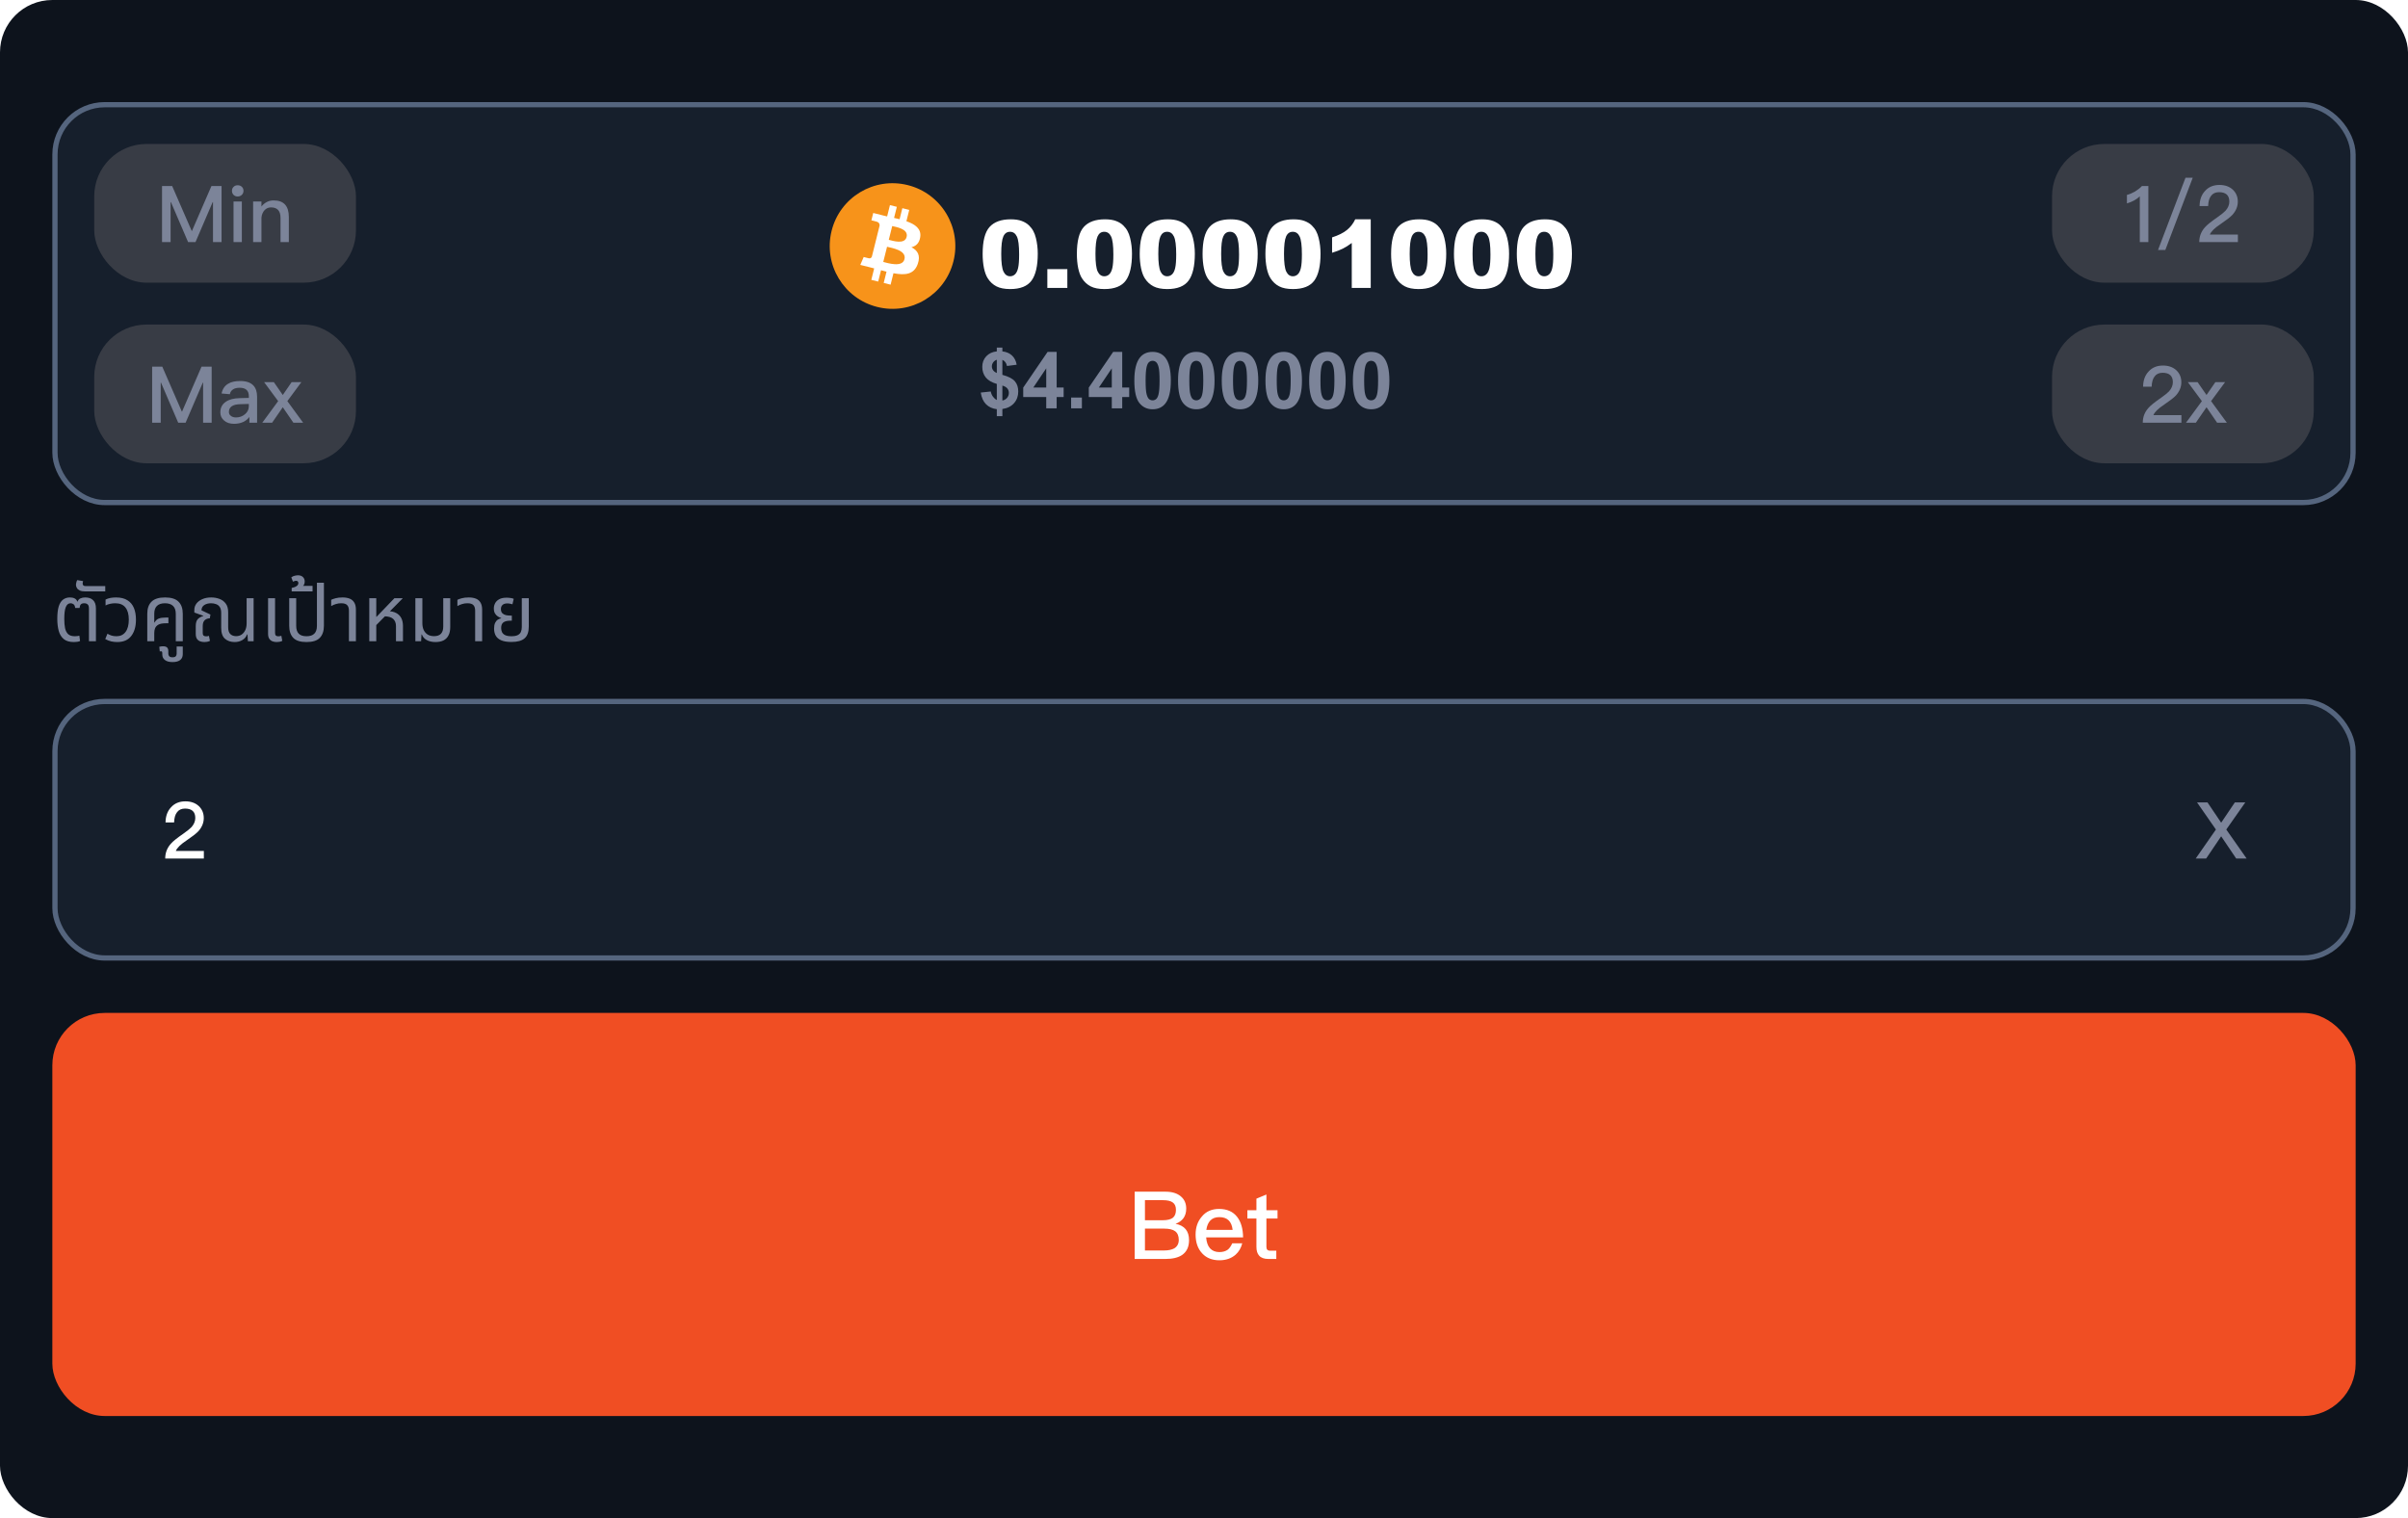 <svg width="460" height="290" viewBox="0 0 460 290" fill="none" xmlns="http://www.w3.org/2000/svg">
<rect width="460" height="290" rx="10" fill="#0D131C"/>
<rect x="10.5" y="20" width="439" height="76" rx="9.5" fill="#161F2C"/>
<rect x="18" y="27.5" width="50" height="26.5" rx="10" fill="#383C45"/>
<path d="M30.954 35.54H32.889L36.624 44.12H36.669L40.389 35.54H42.324V46.25H40.689V38.6H40.629L37.344 46.25H35.934L32.649 38.6H32.589V46.25H30.954V35.54ZM45.406 35.39C45.721 35.39 45.991 35.48 46.201 35.69C46.411 35.885 46.516 36.14 46.516 36.455C46.516 36.77 46.396 37.025 46.186 37.235C45.976 37.43 45.706 37.535 45.406 37.535C45.091 37.535 44.836 37.43 44.626 37.235C44.416 37.025 44.311 36.755 44.311 36.455C44.311 36.14 44.416 35.885 44.626 35.69C44.836 35.48 45.091 35.39 45.406 35.39ZM44.611 38.495H46.201V46.25H44.611V38.495ZM52.283 38.285C54.203 38.285 55.178 39.335 55.178 41.465V46.25H53.588V41.6C53.588 40.28 52.973 39.62 51.773 39.62C51.323 39.62 50.918 39.77 50.588 40.1C50.228 40.46 50.003 40.955 49.943 41.585V46.25H48.353V38.495H49.943V39.455C50.243 39.065 50.588 38.78 50.978 38.585C51.368 38.375 51.803 38.285 52.283 38.285Z" fill="#7C8499"/>
<rect x="18" y="62" width="50" height="26.5" rx="10" fill="#383C45"/>
<path d="M29.065 70.04H31L34.735 78.62H34.78L38.5 70.04H40.435V80.75H38.8V73.1H38.74L35.455 80.75H34.045L30.76 73.1H30.7V80.75H29.065V70.04ZM45.886 72.785C47.026 72.785 47.866 73.07 48.406 73.64C48.871 74.135 49.111 74.855 49.111 75.8V80.75H47.641V79.655C47.341 80.045 46.966 80.36 46.516 80.585C46.006 80.825 45.406 80.96 44.716 80.96C43.906 80.96 43.276 80.75 42.826 80.345C42.331 79.94 42.091 79.415 42.091 78.77C42.091 77.9 42.436 77.225 43.126 76.76C43.756 76.31 44.656 76.085 45.796 76.055L47.536 76.01V75.695C47.536 74.615 46.951 74.075 45.781 74.075C45.286 74.075 44.881 74.165 44.581 74.345C44.221 74.555 43.996 74.87 43.906 75.305L42.331 75.17C42.496 74.33 42.916 73.7 43.576 73.31C44.146 72.95 44.926 72.785 45.886 72.785ZM47.536 77.165L45.901 77.21C44.446 77.24 43.726 77.75 43.726 78.71C43.726 79.01 43.846 79.25 44.101 79.445C44.341 79.64 44.671 79.745 45.076 79.745C45.751 79.745 46.321 79.535 46.801 79.13C47.281 78.725 47.536 78.215 47.536 77.615V77.165ZM50.451 72.995H52.311L54.021 75.455L55.716 72.995H57.576L54.891 76.625L57.906 80.75H56.046L54.021 77.795L51.981 80.75H50.106L53.136 76.625L50.451 72.995Z" fill="#7C8499"/>
<g clip-path="url(#clip0_30_4300)">
<g clip-path="url(#clip1_30_4300)">
<path d="M182.139 49.903C180.537 56.331 174.026 60.244 167.596 58.641C161.169 57.038 157.257 50.526 158.861 44.098C160.463 37.669 166.974 33.756 173.401 35.359C179.83 36.962 183.742 43.474 182.139 49.903L182.139 49.903H182.139Z" fill="#F7931A"/>
<path d="M175.791 45.29C176.03 43.693 174.815 42.835 173.152 42.262L173.691 40.099L172.375 39.771L171.85 41.877C171.503 41.791 171.148 41.71 170.794 41.629L171.323 39.509L170.007 39.181L169.468 41.343C169.181 41.278 168.9 41.214 168.627 41.145L168.628 41.139L166.813 40.685L166.462 42.092C166.462 42.092 167.439 42.316 167.419 42.329C167.952 42.462 168.048 42.816 168.032 43.095L167.418 45.56C167.455 45.569 167.502 45.583 167.555 45.604C167.511 45.593 167.464 45.581 167.416 45.569L166.554 49.021C166.489 49.183 166.324 49.427 165.951 49.334C165.964 49.353 164.994 49.095 164.994 49.095L164.34 50.603L166.054 51.03C166.373 51.11 166.685 51.194 166.993 51.272L166.448 53.46L167.763 53.788L168.303 51.623C168.662 51.721 169.011 51.811 169.352 51.896L168.814 54.05L170.131 54.379L170.676 52.195C172.921 52.62 174.61 52.448 175.32 50.417C175.893 48.782 175.292 47.839 174.111 47.224C174.971 47.025 175.619 46.459 175.792 45.291L175.792 45.29L175.791 45.29ZM172.783 49.509C172.376 51.144 169.623 50.26 168.73 50.039L169.453 47.14C170.346 47.363 173.208 47.804 172.783 49.509H172.783ZM173.19 45.267C172.819 46.754 170.527 45.998 169.784 45.813L170.44 43.184C171.183 43.369 173.577 43.715 173.19 45.267H173.19Z" fill="white"/>
</g>
<path d="M187.715 48.505C187.715 46.056 188.154 44.342 189.033 43.363C189.918 42.385 191.263 41.895 193.067 41.895C193.935 41.895 194.646 42.004 195.203 42.221C195.76 42.432 196.214 42.71 196.565 43.056C196.917 43.395 197.192 43.756 197.392 44.137C197.597 44.512 197.761 44.951 197.884 45.455C198.124 46.416 198.244 47.418 198.244 48.461C198.244 50.799 197.849 52.51 197.058 53.594C196.267 54.678 194.904 55.22 192.971 55.22C191.887 55.22 191.011 55.047 190.343 54.701C189.675 54.355 189.127 53.849 188.699 53.181C188.389 52.706 188.146 52.059 187.97 51.238C187.8 50.412 187.715 49.501 187.715 48.505ZM191.266 48.514C191.266 50.154 191.409 51.276 191.696 51.88C191.989 52.477 192.411 52.776 192.962 52.776C193.325 52.776 193.639 52.65 193.902 52.398C194.172 52.141 194.368 51.736 194.491 51.185C194.62 50.635 194.685 49.776 194.685 48.61C194.685 46.899 194.538 45.751 194.245 45.165C193.958 44.573 193.524 44.277 192.944 44.277C192.353 44.277 191.925 44.579 191.661 45.183C191.397 45.78 191.266 46.891 191.266 48.514ZM200.072 51.414H203.896V55H200.072V51.414ZM205.715 48.505C205.715 46.056 206.154 44.342 207.033 43.363C207.918 42.385 209.263 41.895 211.067 41.895C211.935 41.895 212.646 42.004 213.203 42.221C213.76 42.432 214.214 42.71 214.565 43.056C214.917 43.395 215.192 43.756 215.392 44.137C215.597 44.512 215.761 44.951 215.884 45.455C216.124 46.416 216.244 47.418 216.244 48.461C216.244 50.799 215.849 52.51 215.058 53.594C214.267 54.678 212.904 55.22 210.971 55.22C209.887 55.22 209.011 55.047 208.343 54.701C207.675 54.355 207.127 53.849 206.699 53.181C206.389 52.706 206.146 52.059 205.97 51.238C205.8 50.412 205.715 49.501 205.715 48.505ZM209.266 48.514C209.266 50.154 209.409 51.276 209.696 51.88C209.989 52.477 210.411 52.776 210.962 52.776C211.325 52.776 211.639 52.65 211.902 52.398C212.172 52.141 212.368 51.736 212.491 51.185C212.62 50.635 212.685 49.776 212.685 48.61C212.685 46.899 212.538 45.751 212.245 45.165C211.958 44.573 211.524 44.277 210.944 44.277C210.353 44.277 209.925 44.579 209.661 45.183C209.397 45.78 209.266 46.891 209.266 48.514ZM217.721 48.505C217.721 46.056 218.16 44.342 219.039 43.363C219.924 42.385 221.269 41.895 223.073 41.895C223.94 41.895 224.652 42.004 225.209 42.221C225.766 42.432 226.22 42.71 226.571 43.056C226.923 43.395 227.198 43.756 227.397 44.137C227.603 44.512 227.767 44.951 227.89 45.455C228.13 46.416 228.25 47.418 228.25 48.461C228.25 50.799 227.854 52.51 227.063 53.594C226.272 54.678 224.91 55.22 222.977 55.22C221.893 55.22 221.017 55.047 220.349 54.701C219.681 54.355 219.133 53.849 218.705 53.181C218.395 52.706 218.151 52.059 217.976 51.238C217.806 50.412 217.721 49.501 217.721 48.505ZM221.271 48.514C221.271 50.154 221.415 51.276 221.702 51.88C221.995 52.477 222.417 52.776 222.968 52.776C223.331 52.776 223.645 52.65 223.908 52.398C224.178 52.141 224.374 51.736 224.497 51.185C224.626 50.635 224.69 49.776 224.69 48.61C224.69 46.899 224.544 45.751 224.251 45.165C223.964 44.573 223.53 44.277 222.95 44.277C222.358 44.277 221.931 44.579 221.667 45.183C221.403 45.78 221.271 46.891 221.271 48.514ZM229.727 48.505C229.727 46.056 230.166 44.342 231.045 43.363C231.93 42.385 233.274 41.895 235.079 41.895C235.946 41.895 236.658 42.004 237.215 42.221C237.771 42.432 238.226 42.71 238.577 43.056C238.929 43.395 239.204 43.756 239.403 44.137C239.608 44.512 239.772 44.951 239.896 45.455C240.136 46.416 240.256 47.418 240.256 48.461C240.256 50.799 239.86 52.51 239.069 53.594C238.278 54.678 236.916 55.22 234.982 55.22C233.898 55.22 233.022 55.047 232.354 54.701C231.687 54.355 231.139 53.849 230.711 53.181C230.4 52.706 230.157 52.059 229.981 51.238C229.812 50.412 229.727 49.501 229.727 48.505ZM233.277 48.514C233.277 50.154 233.421 51.276 233.708 51.88C234.001 52.477 234.423 52.776 234.974 52.776C235.337 52.776 235.65 52.65 235.914 52.398C236.184 52.141 236.38 51.736 236.503 51.185C236.632 50.635 236.696 49.776 236.696 48.61C236.696 46.899 236.55 45.751 236.257 45.165C235.97 44.573 235.536 44.277 234.956 44.277C234.364 44.277 233.937 44.579 233.673 45.183C233.409 45.78 233.277 46.891 233.277 48.514ZM241.732 48.505C241.732 46.056 242.172 44.342 243.051 43.363C243.936 42.385 245.28 41.895 247.085 41.895C247.952 41.895 248.664 42.004 249.221 42.221C249.777 42.432 250.231 42.71 250.583 43.056C250.935 43.395 251.21 43.756 251.409 44.137C251.614 44.512 251.778 44.951 251.901 45.455C252.142 46.416 252.262 47.418 252.262 48.461C252.262 50.799 251.866 52.51 251.075 53.594C250.284 54.678 248.922 55.22 246.988 55.22C245.904 55.22 245.028 55.047 244.36 54.701C243.692 54.355 243.145 53.849 242.717 53.181C242.406 52.706 242.163 52.059 241.987 51.238C241.817 50.412 241.732 49.501 241.732 48.505ZM245.283 48.514C245.283 50.154 245.427 51.276 245.714 51.88C246.007 52.477 246.429 52.776 246.979 52.776C247.343 52.776 247.656 52.65 247.92 52.398C248.189 52.141 248.386 51.736 248.509 51.185C248.638 50.635 248.702 49.776 248.702 48.61C248.702 46.899 248.556 45.751 248.263 45.165C247.976 44.573 247.542 44.277 246.962 44.277C246.37 44.277 245.942 44.579 245.679 45.183C245.415 45.78 245.283 46.891 245.283 48.514ZM261.851 41.895V55H258.229V46.413C257.644 46.858 257.075 47.219 256.524 47.494C255.979 47.77 255.294 48.033 254.468 48.285V45.35C255.687 44.957 256.633 44.485 257.307 43.935C257.98 43.384 258.508 42.704 258.889 41.895H261.851ZM265.744 48.505C265.744 46.056 266.184 44.342 267.062 43.363C267.947 42.385 269.292 41.895 271.097 41.895C271.964 41.895 272.676 42.004 273.232 42.221C273.789 42.432 274.243 42.71 274.595 43.056C274.946 43.395 275.222 43.756 275.421 44.137C275.626 44.512 275.79 44.951 275.913 45.455C276.153 46.416 276.273 47.418 276.273 48.461C276.273 50.799 275.878 52.51 275.087 53.594C274.296 54.678 272.934 55.22 271 55.22C269.916 55.22 269.04 55.047 268.372 54.701C267.704 54.355 267.156 53.849 266.729 53.181C266.418 52.706 266.175 52.059 265.999 51.238C265.829 50.412 265.744 49.501 265.744 48.505ZM269.295 48.514C269.295 50.154 269.438 51.276 269.726 51.88C270.019 52.477 270.44 52.776 270.991 52.776C271.354 52.776 271.668 52.65 271.932 52.398C272.201 52.141 272.397 51.736 272.521 51.185C272.649 50.635 272.714 49.776 272.714 48.61C272.714 46.899 272.567 45.751 272.274 45.165C271.987 44.573 271.554 44.277 270.974 44.277C270.382 44.277 269.954 44.579 269.69 45.183C269.427 45.78 269.295 46.891 269.295 48.514ZM277.75 48.505C277.75 46.056 278.189 44.342 279.068 43.363C279.953 42.385 281.298 41.895 283.103 41.895C283.97 41.895 284.682 42.004 285.238 42.221C285.795 42.432 286.249 42.71 286.601 43.056C286.952 43.395 287.228 43.756 287.427 44.137C287.632 44.512 287.796 44.951 287.919 45.455C288.159 46.416 288.279 47.418 288.279 48.461C288.279 50.799 287.884 52.51 287.093 53.594C286.302 54.678 284.939 55.22 283.006 55.22C281.922 55.22 281.046 55.047 280.378 54.701C279.71 54.355 279.162 53.849 278.734 53.181C278.424 52.706 278.181 52.059 278.005 51.238C277.835 50.412 277.75 49.501 277.75 48.505ZM281.301 48.514C281.301 50.154 281.444 51.276 281.731 51.88C282.024 52.477 282.446 52.776 282.997 52.776C283.36 52.776 283.674 52.65 283.938 52.398C284.207 52.141 284.403 51.736 284.526 51.185C284.655 50.635 284.72 49.776 284.72 48.61C284.72 46.899 284.573 45.751 284.28 45.165C283.993 44.573 283.56 44.277 282.979 44.277C282.388 44.277 281.96 44.579 281.696 45.183C281.433 45.78 281.301 46.891 281.301 48.514ZM289.756 48.505C289.756 46.056 290.195 44.342 291.074 43.363C291.959 42.385 293.304 41.895 295.108 41.895C295.976 41.895 296.688 42.004 297.244 42.221C297.801 42.432 298.255 42.71 298.606 43.056C298.958 43.395 299.233 43.756 299.433 44.137C299.638 44.512 299.802 44.951 299.925 45.455C300.165 46.416 300.285 47.418 300.285 48.461C300.285 50.799 299.89 52.51 299.099 53.594C298.308 54.678 296.945 55.22 295.012 55.22C293.928 55.22 293.052 55.047 292.384 54.701C291.716 54.355 291.168 53.849 290.74 53.181C290.43 52.706 290.187 52.059 290.011 51.238C289.841 50.412 289.756 49.501 289.756 48.505ZM293.307 48.514C293.307 50.154 293.45 51.276 293.737 51.88C294.03 52.477 294.452 52.776 295.003 52.776C295.366 52.776 295.68 52.65 295.943 52.398C296.213 52.141 296.409 51.736 296.532 51.185C296.661 50.635 296.726 49.776 296.726 48.61C296.726 46.899 296.579 45.751 296.286 45.165C295.999 44.573 295.565 44.277 294.985 44.277C294.394 44.277 293.966 44.579 293.702 45.183C293.438 45.78 293.307 46.891 293.307 48.514Z" fill="white"/>
<path d="M190.421 76.411V73.342C189.464 73.068 188.761 72.656 188.312 72.104C187.867 71.547 187.645 70.874 187.645 70.082C187.645 69.282 187.896 68.61 188.399 68.068C188.907 67.522 189.581 67.207 190.421 67.124V66.398H191.483V67.124C192.259 67.216 192.877 67.482 193.336 67.922C193.795 68.356 194.088 68.94 194.215 69.672L192.362 69.914C192.25 69.338 191.957 68.947 191.483 68.742V71.606C192.655 71.923 193.453 72.336 193.878 72.844C194.303 73.347 194.515 73.994 194.515 74.785C194.515 75.668 194.247 76.413 193.709 77.019C193.177 77.624 192.435 77.995 191.483 78.132V79.501H190.421V78.168C189.576 78.066 188.89 77.751 188.363 77.224C187.835 76.696 187.499 75.952 187.352 74.99L189.264 74.785C189.342 75.175 189.488 75.512 189.703 75.795C189.918 76.079 190.157 76.284 190.421 76.411ZM190.421 68.72C190.133 68.818 189.903 68.984 189.732 69.218C189.562 69.453 189.476 69.711 189.476 69.995C189.476 70.253 189.554 70.495 189.71 70.72C189.867 70.939 190.104 71.118 190.421 71.254V68.72ZM191.483 76.513C191.849 76.445 192.147 76.276 192.376 76.008C192.606 75.734 192.721 75.415 192.721 75.048C192.721 74.721 192.623 74.44 192.428 74.206C192.237 73.967 191.922 73.784 191.483 73.657V76.513ZM199.862 78V75.839H195.467V74.038L200.125 67.219H201.854V74.03H203.187V75.839H201.854V78H199.862ZM199.862 74.03V70.361L197.394 74.03H199.862ZM204.615 78V75.942H206.673V78H204.615ZM212.386 78V75.839H207.992V74.038L212.65 67.219H214.378V74.03H215.711V75.839H214.378V78H212.386ZM212.386 74.03V70.361L209.918 74.03H212.386ZM220.179 67.219C221.219 67.219 222.032 67.59 222.618 68.332C223.316 69.211 223.666 70.668 223.666 72.705C223.666 74.736 223.314 76.196 222.611 77.085C222.03 77.817 221.219 78.183 220.179 78.183C219.134 78.183 218.292 77.783 217.652 76.982C217.013 76.176 216.693 74.743 216.693 72.683C216.693 70.661 217.044 69.206 217.748 68.317C218.329 67.585 219.139 67.219 220.179 67.219ZM220.179 68.925C219.93 68.925 219.708 69.006 219.513 69.167C219.317 69.323 219.166 69.606 219.059 70.017C218.917 70.549 218.846 71.445 218.846 72.705C218.846 73.964 218.91 74.831 219.037 75.305C219.164 75.773 219.322 76.086 219.513 76.242C219.708 76.398 219.93 76.477 220.179 76.477C220.428 76.477 220.65 76.398 220.846 76.242C221.041 76.081 221.192 75.795 221.3 75.385C221.441 74.858 221.512 73.964 221.512 72.705C221.512 71.445 221.449 70.581 221.322 70.112C221.195 69.638 221.034 69.323 220.838 69.167C220.648 69.006 220.428 68.925 220.179 68.925ZM228.529 67.219C229.569 67.219 230.382 67.59 230.968 68.332C231.666 69.211 232.015 70.668 232.015 72.705C232.015 74.736 231.664 76.196 230.96 77.085C230.379 77.817 229.569 78.183 228.529 78.183C227.484 78.183 226.642 77.783 226.002 76.982C225.362 76.176 225.042 74.743 225.042 72.683C225.042 70.661 225.394 69.206 226.097 68.317C226.678 67.585 227.489 67.219 228.529 67.219ZM228.529 68.925C228.28 68.925 228.058 69.006 227.862 69.167C227.667 69.323 227.516 69.606 227.408 70.017C227.267 70.549 227.196 71.445 227.196 72.705C227.196 73.964 227.259 74.831 227.386 75.305C227.513 75.773 227.672 76.086 227.862 76.242C228.058 76.398 228.28 76.477 228.529 76.477C228.778 76.477 229 76.398 229.195 76.242C229.391 76.081 229.542 75.795 229.649 75.385C229.791 74.858 229.862 73.964 229.862 72.705C229.862 71.445 229.798 70.581 229.671 70.112C229.544 69.638 229.383 69.323 229.188 69.167C228.998 69.006 228.778 68.925 228.529 68.925ZM236.878 67.219C237.918 67.219 238.731 67.59 239.317 68.332C240.016 69.211 240.365 70.668 240.365 72.705C240.365 74.736 240.013 76.196 239.31 77.085C238.729 77.817 237.918 78.183 236.878 78.183C235.833 78.183 234.991 77.783 234.352 76.982C233.712 76.176 233.392 74.743 233.392 72.683C233.392 70.661 233.744 69.206 234.447 68.317C235.028 67.585 235.838 67.219 236.878 67.219ZM236.878 68.925C236.629 68.925 236.407 69.006 236.212 69.167C236.017 69.323 235.865 69.606 235.758 70.017C235.616 70.549 235.545 71.445 235.545 72.705C235.545 73.964 235.609 74.831 235.736 75.305C235.863 75.773 236.021 76.086 236.212 76.242C236.407 76.398 236.629 76.477 236.878 76.477C237.127 76.477 237.35 76.398 237.545 76.242C237.74 76.081 237.892 75.795 237.999 75.385C238.141 74.858 238.211 73.964 238.211 72.705C238.211 71.445 238.148 70.581 238.021 70.112C237.894 69.638 237.733 69.323 237.538 69.167C237.347 69.006 237.127 68.925 236.878 68.925ZM245.228 67.219C246.268 67.219 247.081 67.59 247.667 68.332C248.365 69.211 248.714 70.668 248.714 72.705C248.714 74.736 248.363 76.196 247.66 77.085C247.079 77.817 246.268 78.183 245.228 78.183C244.183 78.183 243.341 77.783 242.701 76.982C242.062 76.176 241.742 74.743 241.742 72.683C241.742 70.661 242.093 69.206 242.796 68.317C243.377 67.585 244.188 67.219 245.228 67.219ZM245.228 68.925C244.979 68.925 244.757 69.006 244.562 69.167C244.366 69.323 244.215 69.606 244.107 70.017C243.966 70.549 243.895 71.445 243.895 72.705C243.895 73.964 243.958 74.831 244.085 75.305C244.212 75.773 244.371 76.086 244.562 76.242C244.757 76.398 244.979 76.477 245.228 76.477C245.477 76.477 245.699 76.398 245.895 76.242C246.09 76.081 246.241 75.795 246.349 75.385C246.49 74.858 246.561 73.964 246.561 72.705C246.561 71.445 246.498 70.581 246.371 70.112C246.244 69.638 246.083 69.323 245.887 69.167C245.697 69.006 245.477 68.925 245.228 68.925ZM253.578 67.219C254.618 67.219 255.431 67.59 256.017 68.332C256.715 69.211 257.064 70.668 257.064 72.705C257.064 74.736 256.712 76.196 256.009 77.085C255.428 77.817 254.618 78.183 253.578 78.183C252.533 78.183 251.69 77.783 251.051 76.982C250.411 76.176 250.091 74.743 250.091 72.683C250.091 70.661 250.443 69.206 251.146 68.317C251.727 67.585 252.538 67.219 253.578 67.219ZM253.578 68.925C253.329 68.925 253.106 69.006 252.911 69.167C252.716 69.323 252.564 69.606 252.457 70.017C252.315 70.549 252.245 71.445 252.245 72.705C252.245 73.964 252.308 74.831 252.435 75.305C252.562 75.773 252.721 76.086 252.911 76.242C253.106 76.398 253.329 76.477 253.578 76.477C253.827 76.477 254.049 76.398 254.244 76.242C254.439 76.081 254.591 75.795 254.698 75.385C254.84 74.858 254.911 73.964 254.911 72.705C254.911 71.445 254.847 70.581 254.72 70.112C254.593 69.638 254.432 69.323 254.237 69.167C254.046 69.006 253.827 68.925 253.578 68.925ZM261.927 67.219C262.967 67.219 263.78 67.59 264.366 68.332C265.064 69.211 265.414 70.668 265.414 72.705C265.414 74.736 265.062 76.196 264.359 77.085C263.778 77.817 262.967 78.183 261.927 78.183C260.882 78.183 260.04 77.783 259.4 76.982C258.761 76.176 258.441 74.743 258.441 72.683C258.441 70.661 258.792 69.206 259.496 68.317C260.077 67.585 260.887 67.219 261.927 67.219ZM261.927 68.925C261.678 68.925 261.456 69.006 261.261 69.167C261.065 69.323 260.914 69.606 260.807 70.017C260.665 70.549 260.594 71.445 260.594 72.705C260.594 73.964 260.658 74.831 260.785 75.305C260.912 75.773 261.07 76.086 261.261 76.242C261.456 76.398 261.678 76.477 261.927 76.477C262.176 76.477 262.398 76.398 262.594 76.242C262.789 76.081 262.94 75.795 263.048 75.385C263.189 74.858 263.26 73.964 263.26 72.705C263.26 71.445 263.197 70.581 263.07 70.112C262.943 69.638 262.782 69.323 262.586 69.167C262.396 69.006 262.176 68.925 261.927 68.925Z" fill="#7C8499"/>
</g>
<rect x="392" y="27.5" width="50" height="26.5" rx="10" fill="#383C45"/>
<path d="M409.171 35.54H410.401V46.25H408.766V37.505C408.121 38.12 407.296 38.57 406.306 38.855V37.235C406.786 37.115 407.281 36.905 407.821 36.605C408.361 36.275 408.811 35.93 409.171 35.54ZM417.499 33.95H418.879L413.644 47.75H412.249L417.499 33.95ZM423.979 35.33C424.999 35.33 425.854 35.615 426.514 36.215C427.159 36.815 427.489 37.58 427.489 38.525C427.489 39.455 427.129 40.295 426.439 41.06C426.019 41.495 425.284 42.065 424.219 42.785C423.064 43.55 422.374 44.225 422.149 44.81H427.504V46.25H420.124C420.124 45.185 420.469 44.255 421.189 43.445C421.579 42.98 422.389 42.335 423.604 41.495C424.324 40.985 424.834 40.58 425.134 40.265C425.614 39.725 425.869 39.14 425.869 38.51C425.869 37.91 425.704 37.46 425.374 37.16C425.044 36.86 424.549 36.71 423.919 36.71C423.244 36.71 422.734 36.935 422.389 37.4C422.029 37.85 421.849 38.495 421.819 39.365H420.184C420.199 38.165 420.544 37.205 421.219 36.485C421.909 35.705 422.839 35.33 423.979 35.33Z" fill="#7C8499"/>
<rect x="392" y="62" width="50" height="26.5" rx="10" fill="#383C45"/>
<path d="M413.191 69.83C414.211 69.83 415.066 70.115 415.726 70.715C416.371 71.315 416.701 72.08 416.701 73.025C416.701 73.955 416.341 74.795 415.651 75.56C415.231 75.995 414.496 76.565 413.431 77.285C412.276 78.05 411.586 78.725 411.361 79.31H416.716V80.75H409.336C409.336 79.685 409.681 78.755 410.401 77.945C410.791 77.48 411.601 76.835 412.816 75.995C413.536 75.485 414.046 75.08 414.346 74.765C414.826 74.225 415.081 73.64 415.081 73.01C415.081 72.41 414.916 71.96 414.586 71.66C414.256 71.36 413.761 71.21 413.131 71.21C412.456 71.21 411.946 71.435 411.601 71.9C411.241 72.35 411.061 72.995 411.031 73.865H409.396C409.411 72.665 409.756 71.705 410.431 70.985C411.121 70.205 412.051 69.83 413.191 69.83ZM417.94 72.995H419.8L421.51 75.455L423.205 72.995H425.065L422.38 76.625L425.395 80.75H423.535L421.51 77.795L419.47 80.75H417.595L420.625 76.625L417.94 72.995Z" fill="#7C8499"/>
<rect x="10.5" y="20" width="439" height="76" rx="9.5" stroke="#55657E"/>
<path d="M14.125 122.65C13.285 122.65 12.635 122.46 12.175 122.08C11.715 121.69 11.395 121.165 11.215 120.505C11.035 119.835 10.945 119.075 10.945 118.225C10.945 117.245 11.035 116.455 11.215 115.855C11.405 115.255 11.68 114.82 12.04 114.55C12.4 114.27 12.84 114.13 13.36 114.13C13.71 114.13 14.005 114.19 14.245 114.31C14.495 114.43 14.67 114.63 14.77 114.91H14.83C14.93 114.62 15.11 114.42 15.37 114.31C15.63 114.19 15.935 114.13 16.285 114.13C16.935 114.13 17.435 114.305 17.785 114.655C18.145 114.995 18.325 115.52 18.325 116.23V122.5H16.99V116.245C16.99 115.855 16.905 115.59 16.735 115.45C16.565 115.31 16.35 115.24 16.09 115.24C15.8 115.24 15.585 115.31 15.445 115.45C15.315 115.59 15.235 115.82 15.205 116.14H14.365C14.325 115.79 14.22 115.555 14.05 115.435C13.88 115.305 13.69 115.24 13.48 115.24C13.08 115.24 12.78 115.475 12.58 115.945C12.38 116.405 12.28 117.17 12.28 118.24C12.28 118.93 12.33 119.52 12.43 120.01C12.54 120.5 12.74 120.88 13.03 121.15C13.32 121.41 13.74 121.54 14.29 121.54C14.49 121.54 14.655 121.53 14.785 121.51C14.915 121.49 15.04 121.465 15.16 121.435L15.295 122.455C15.145 122.525 14.965 122.575 14.755 122.605C14.545 122.635 14.335 122.65 14.125 122.65ZM16.238 112.975C15.818 112.975 15.482 112.915 15.232 112.795C14.982 112.675 14.803 112.52 14.693 112.33C14.572 112.14 14.512 111.94 14.512 111.73C14.512 111.58 14.537 111.42 14.588 111.25C14.627 111.07 14.682 110.925 14.752 110.815L15.877 111.01C15.857 111.05 15.838 111.12 15.818 111.22C15.797 111.31 15.787 111.395 15.787 111.475C15.787 111.605 15.828 111.72 15.908 111.82C15.988 111.91 16.122 111.955 16.312 111.955H20.108V112.975H16.238ZM22.401 122.65C22.011 122.65 21.631 122.61 21.261 122.53C20.901 122.45 20.516 122.3 20.106 122.08L20.526 121.06C20.746 121.19 20.996 121.305 21.276 121.405C21.556 121.495 21.881 121.54 22.251 121.54C22.991 121.54 23.566 121.27 23.976 120.73C24.396 120.18 24.606 119.39 24.606 118.36C24.606 117.35 24.391 116.58 23.961 116.05C23.541 115.51 22.891 115.24 22.011 115.24C21.691 115.24 21.366 115.275 21.036 115.345C20.706 115.415 20.416 115.52 20.166 115.66V114.535C20.456 114.385 20.771 114.28 21.111 114.22C21.461 114.16 21.811 114.13 22.161 114.13C23.061 114.13 23.791 114.31 24.351 114.67C24.911 115.02 25.321 115.51 25.581 116.14C25.841 116.77 25.971 117.51 25.971 118.36C25.971 119.68 25.671 120.725 25.071 121.495C24.481 122.265 23.591 122.65 22.401 122.65ZM28.134 122.5V117.25C28.134 116.24 28.404 115.47 28.944 114.94C29.484 114.4 30.344 114.13 31.524 114.13C32.714 114.13 33.574 114.4 34.104 114.94C34.644 115.47 34.914 116.24 34.914 117.25V122.5H33.579V117.25C33.579 116.58 33.404 116.08 33.054 115.75C32.704 115.41 32.189 115.24 31.509 115.24C30.839 115.24 30.329 115.41 29.979 115.75C29.639 116.08 29.469 116.58 29.469 117.25V118.915L29.514 118.93C29.734 118.54 30.004 118.285 30.324 118.165C30.644 118.035 31.094 117.97 31.674 117.97H32.169V119.065H31.674C31.064 119.065 30.599 119.15 30.279 119.32C29.969 119.49 29.754 119.715 29.634 119.995C29.524 120.265 29.469 120.57 29.469 120.91V122.5H28.134ZM32.965 126.475C32.325 126.475 31.84 126.345 31.51 126.085C31.17 125.835 31 125.475 31 125.005V124.75C31 124.58 30.96 124.475 30.88 124.435C30.79 124.405 30.67 124.41 30.52 124.45L30.43 123.55C30.57 123.51 30.71 123.485 30.85 123.475C30.98 123.465 31.08 123.46 31.15 123.46C31.51 123.46 31.77 123.54 31.93 123.7C32.08 123.86 32.155 124.085 32.155 124.375V124.885C32.155 125.075 32.215 125.235 32.335 125.365C32.455 125.495 32.66 125.56 32.95 125.56C33.25 125.56 33.46 125.495 33.58 125.365C33.69 125.235 33.745 125.075 33.745 124.885V123.505H34.915V124.96C34.915 125.45 34.75 125.825 34.42 126.085C34.09 126.345 33.605 126.475 32.965 126.475ZM39.043 122.65C38.763 122.65 38.493 122.605 38.233 122.515C37.983 122.425 37.778 122.265 37.618 122.035C37.468 121.805 37.393 121.485 37.393 121.075V119.62C37.393 119 37.523 118.55 37.783 118.27C38.053 117.99 38.403 117.795 38.833 117.685L38.848 117.64L37.123 117.01V116.515C37.123 116.075 37.253 115.675 37.513 115.315C37.783 114.955 38.158 114.67 38.638 114.46C39.128 114.24 39.698 114.13 40.348 114.13C40.898 114.13 41.418 114.22 41.908 114.4C42.408 114.58 42.813 114.88 43.123 115.3C43.433 115.71 43.588 116.26 43.588 116.95V119.815C43.588 120.415 43.723 120.85 43.993 121.12C44.273 121.39 44.643 121.525 45.103 121.525C45.503 121.525 45.853 121.425 46.153 121.225C46.453 121.015 46.688 120.73 46.858 120.37C47.028 120 47.113 119.57 47.113 119.08V114.28H48.448V122.5H47.353L47.278 121.195H47.203C47.033 121.655 46.728 122.015 46.288 122.275C45.858 122.525 45.373 122.65 44.833 122.65C44.073 122.65 43.453 122.44 42.973 122.02C42.493 121.6 42.253 120.9 42.253 119.92V117.085C42.253 116.605 42.163 116.23 41.983 115.96C41.803 115.69 41.563 115.505 41.263 115.405C40.973 115.295 40.663 115.24 40.333 115.24C39.803 115.24 39.363 115.355 39.013 115.585C38.673 115.815 38.498 116.15 38.488 116.59L40.198 117.4L40.078 118.12C39.708 118.12 39.388 118.235 39.118 118.465C38.858 118.695 38.728 119.075 38.728 119.605V120.925C38.728 121.145 38.778 121.305 38.878 121.405C38.978 121.505 39.138 121.555 39.358 121.555C39.458 121.555 39.553 121.55 39.643 121.54C39.743 121.52 39.833 121.495 39.913 121.465L40.108 122.425C39.918 122.515 39.733 122.575 39.553 122.605C39.383 122.635 39.213 122.65 39.043 122.65ZM52.846 122.65C52.575 122.65 52.316 122.605 52.066 122.515C51.816 122.425 51.611 122.265 51.45 122.035C51.291 121.805 51.211 121.485 51.211 121.075V114.28H52.545V120.91C52.545 121.14 52.596 121.305 52.696 121.405C52.795 121.505 52.956 121.555 53.175 121.555C53.266 121.555 53.361 121.545 53.461 121.525C53.56 121.505 53.656 121.48 53.745 121.45L53.925 122.425C53.736 122.515 53.55 122.575 53.37 122.605C53.191 122.635 53.016 122.65 52.846 122.65ZM58.548 122.65C57.368 122.65 56.523 122.38 56.013 121.84C55.503 121.3 55.248 120.53 55.248 119.53V114.28H56.583V119.545C56.583 120.215 56.743 120.715 57.063 121.045C57.383 121.375 57.878 121.54 58.548 121.54C59.228 121.54 59.728 121.375 60.048 121.045C60.378 120.715 60.543 120.215 60.543 119.545V111.325H61.878V119.53C61.878 120.53 61.618 121.3 61.098 121.84C60.588 122.38 59.738 122.65 58.548 122.65ZM55.72 112.975V112.315C55.91 112.275 56.105 112.22 56.305 112.15C56.495 112.07 56.66 111.97 56.8 111.85C56.93 111.72 56.995 111.57 56.995 111.4C56.995 111.26 56.96 111.15 56.89 111.07C56.81 110.99 56.7 110.95 56.56 110.95C56.45 110.95 56.345 110.97 56.245 111.01C56.135 111.05 56.04 111.085 55.96 111.115L55.645 110.29C55.855 110.13 56.085 110.025 56.335 109.975C56.575 109.925 56.775 109.9 56.935 109.9C57.325 109.9 57.635 110.01 57.865 110.23C58.095 110.45 58.21 110.74 58.21 111.1C58.21 111.32 58.16 111.525 58.06 111.715C57.95 111.905 57.76 112.055 57.49 112.165L57.31 111.925H59.71V112.975H55.72ZM66.655 122.5V116.665C66.655 116.175 66.54 115.815 66.31 115.585C66.09 115.355 65.715 115.24 65.185 115.24C64.825 115.24 64.485 115.29 64.165 115.39C63.855 115.48 63.555 115.61 63.265 115.78V114.58C63.465 114.48 63.75 114.38 64.12 114.28C64.49 114.18 64.93 114.13 65.44 114.13C65.96 114.13 66.41 114.205 66.79 114.355C67.17 114.505 67.465 114.755 67.675 115.105C67.885 115.445 67.99 115.9 67.99 116.47V122.5H66.655ZM70.544 122.5V114.28H71.879V117.835H71.924L75.344 114.28H76.904V114.325L71.879 119.41V122.5H70.544ZM75.644 122.5V119.605C75.644 119.015 75.464 118.555 75.104 118.225C74.744 117.895 74.149 117.73 73.319 117.73L74.099 116.755C74.729 116.755 75.254 116.87 75.674 117.1C76.104 117.32 76.429 117.64 76.649 118.06C76.869 118.48 76.979 118.985 76.979 119.575V122.5H75.644ZM83.188 122.65C82.548 122.65 81.993 122.525 81.523 122.275C81.063 122.015 80.748 121.655 80.578 121.195H80.518L80.443 122.5H79.348V114.28H80.683V119.035C80.683 119.535 80.768 119.975 80.938 120.355C81.118 120.725 81.373 121.015 81.703 121.225C82.043 121.425 82.448 121.525 82.918 121.525C83.508 121.525 83.948 121.37 84.238 121.06C84.528 120.75 84.673 120.295 84.673 119.695V114.28H86.008V119.785C86.008 120.445 85.893 120.985 85.663 121.405C85.443 121.825 85.123 122.14 84.703 122.35C84.283 122.55 83.778 122.65 83.188 122.65ZM90.767 122.5V116.665C90.767 116.175 90.652 115.815 90.422 115.585C90.202 115.355 89.827 115.24 89.297 115.24C88.937 115.24 88.597 115.29 88.277 115.39C87.967 115.48 87.667 115.61 87.377 115.78V114.58C87.577 114.48 87.862 114.38 88.232 114.28C88.602 114.18 89.042 114.13 89.552 114.13C90.072 114.13 90.522 114.205 90.902 114.355C91.282 114.505 91.577 114.755 91.787 115.105C91.997 115.445 92.102 115.9 92.102 116.47V122.5H90.767ZM97.7 122.635C96.89 122.635 96.24 122.53 95.75 122.32C95.27 122.11 94.92 121.815 94.7 121.435C94.49 121.055 94.385 120.605 94.385 120.085C94.385 119.625 94.45 119.26 94.58 118.99C94.72 118.71 94.89 118.505 95.09 118.375C95.3 118.245 95.515 118.16 95.735 118.12V118.06C95.535 118 95.325 117.9 95.105 117.76C94.885 117.62 94.7 117.425 94.55 117.175C94.41 116.925 94.34 116.61 94.34 116.23C94.34 115.88 94.42 115.55 94.58 115.24C94.74 114.93 95 114.675 95.36 114.475C95.72 114.275 96.195 114.175 96.785 114.175C97.025 114.175 97.275 114.195 97.535 114.235C97.795 114.265 97.995 114.32 98.135 114.4L97.895 115.435C97.785 115.395 97.64 115.36 97.46 115.33C97.29 115.29 97.11 115.27 96.92 115.27C96.5 115.27 96.19 115.37 95.99 115.57C95.79 115.76 95.69 116.015 95.69 116.335C95.69 116.685 95.775 116.95 95.945 117.13C96.125 117.31 96.35 117.435 96.62 117.505C96.9 117.565 97.19 117.595 97.49 117.595H97.775V118.57H97.49C96.89 118.57 96.445 118.68 96.155 118.9C95.875 119.11 95.735 119.465 95.735 119.965C95.735 120.255 95.79 120.52 95.9 120.76C96.02 121 96.22 121.19 96.5 121.33C96.79 121.47 97.19 121.54 97.7 121.54C98.21 121.54 98.605 121.47 98.885 121.33C99.175 121.19 99.38 120.99 99.5 120.73C99.62 120.46 99.68 120.14 99.68 119.77V114.28H101.015V119.68C101.015 120.73 100.745 121.485 100.205 121.945C99.675 122.405 98.84 122.635 97.7 122.635Z" fill="#7C8499"/>
<rect x="10.5" y="134" width="439" height="49" rx="9.5" fill="#161F2C"/>
<path d="M35.417 153.08C36.437 153.08 37.292 153.365 37.952 153.965C38.597 154.565 38.927 155.33 38.927 156.275C38.927 157.205 38.567 158.045 37.877 158.81C37.457 159.245 36.722 159.815 35.657 160.535C34.502 161.3 33.812 161.975 33.587 162.56H38.942V164H31.562C31.562 162.935 31.907 162.005 32.627 161.195C33.017 160.73 33.827 160.085 35.042 159.245C35.762 158.735 36.272 158.33 36.572 158.015C37.052 157.475 37.307 156.89 37.307 156.26C37.307 155.66 37.142 155.21 36.812 154.91C36.482 154.61 35.987 154.46 35.357 154.46C34.682 154.46 34.172 154.685 33.827 155.15C33.467 155.6 33.287 156.245 33.257 157.115H31.622C31.637 155.915 31.982 154.955 32.657 154.235C33.347 153.455 34.277 153.08 35.417 153.08Z" fill="white"/>
<path d="M419.705 153.29H421.7L424.31 157.16L426.92 153.29H428.915L425.285 158.465L429.17 164H427.175L424.31 159.755L421.445 164H419.45L423.305 158.465L419.705 153.29Z" fill="#7C8499"/>
<rect x="10.5" y="134" width="439" height="49" rx="9.5" stroke="#55657E"/>
<rect x="10" y="193.5" width="440" height="77" rx="10" fill="#F04E23"/>
<g filter="url(#filter0_d_30_4300)">
<path d="M216.758 225.648H222.626C223.886 225.648 224.858 225.936 225.578 226.548C226.262 227.124 226.604 227.898 226.604 228.888C226.604 229.608 226.424 230.22 226.064 230.724C225.704 231.192 225.218 231.552 224.57 231.786C225.416 231.948 226.064 232.29 226.496 232.812C226.928 233.334 227.144 234.036 227.144 234.9C227.144 236.196 226.694 237.132 225.812 237.744C225.056 238.248 223.994 238.5 222.626 238.5H216.758V225.648ZM218.72 227.268V231.102H222.104C223.004 231.102 223.652 230.94 224.048 230.634C224.444 230.31 224.642 229.806 224.642 229.122C224.642 228.474 224.444 228.006 224.048 227.718C223.652 227.412 223.004 227.268 222.14 227.268H218.72ZM218.72 232.704V236.88H222.356C223.184 236.88 223.832 236.736 224.3 236.484C224.876 236.142 225.182 235.602 225.182 234.864C225.182 234.108 224.948 233.55 224.498 233.208C224.048 232.866 223.346 232.704 222.41 232.704H218.72ZM232.877 228.942C234.389 228.942 235.559 229.446 236.351 230.49C237.071 231.426 237.449 232.722 237.467 234.378H230.411C230.483 235.278 230.717 235.98 231.149 236.466C231.581 236.934 232.175 237.186 232.931 237.186C233.597 237.186 234.137 237.024 234.551 236.718C234.875 236.466 235.145 236.052 235.397 235.512H237.305C237.089 236.376 236.675 237.114 236.027 237.69C235.217 238.392 234.191 238.752 232.949 238.752C231.581 238.752 230.483 238.32 229.691 237.474C228.827 236.574 228.395 235.368 228.395 233.838C228.395 232.452 228.791 231.3 229.619 230.364C230.411 229.41 231.509 228.942 232.877 228.942ZM232.931 230.508C232.211 230.508 231.653 230.706 231.221 231.138C230.825 231.552 230.555 232.146 230.447 232.938H235.469C235.289 231.318 234.443 230.508 232.931 230.508ZM241.922 226.188V229.194H244.046V230.778H241.922V236.178C241.922 236.43 241.976 236.61 242.084 236.736C242.192 236.844 242.354 236.916 242.588 236.916H243.812V238.5H242.282C241.49 238.5 240.896 238.284 240.536 237.87C240.176 237.474 240.014 236.916 240.014 236.178V230.778H238.286V229.194H240.014V226.98L241.922 226.188Z" fill="white"/>
</g>
<defs>
<filter id="filter0_d_30_4300" x="212.758" y="223.648" width="35.288" height="21.104" filterUnits="userSpaceOnUse" color-interpolation-filters="sRGB">
<feFlood flood-opacity="0" result="BackgroundImageFix"/>
<feColorMatrix in="SourceAlpha" type="matrix" values="0 0 0 0 0 0 0 0 0 0 0 0 0 0 0 0 0 0 127 0" result="hardAlpha"/>
<feOffset dy="2"/>
<feGaussianBlur stdDeviation="2"/>
<feComposite in2="hardAlpha" operator="out"/>
<feColorMatrix type="matrix" values="0 0 0 0 0 0 0 0 0 0 0 0 0 0 0 0 0 0 0.3 0"/>
<feBlend mode="normal" in2="BackgroundImageFix" result="effect1_dropShadow_30_4300"/>
<feBlend mode="normal" in="SourceGraphic" in2="effect1_dropShadow_30_4300" result="shape"/>
</filter>
<clipPath id="clip0_30_4300">
<rect width="143" height="46" fill="white" transform="translate(158.5 35)"/>
</clipPath>
<clipPath id="clip1_30_4300">
<rect width="24" height="24" fill="white" transform="translate(158.5 35)"/>
</clipPath>
</defs>
</svg>
